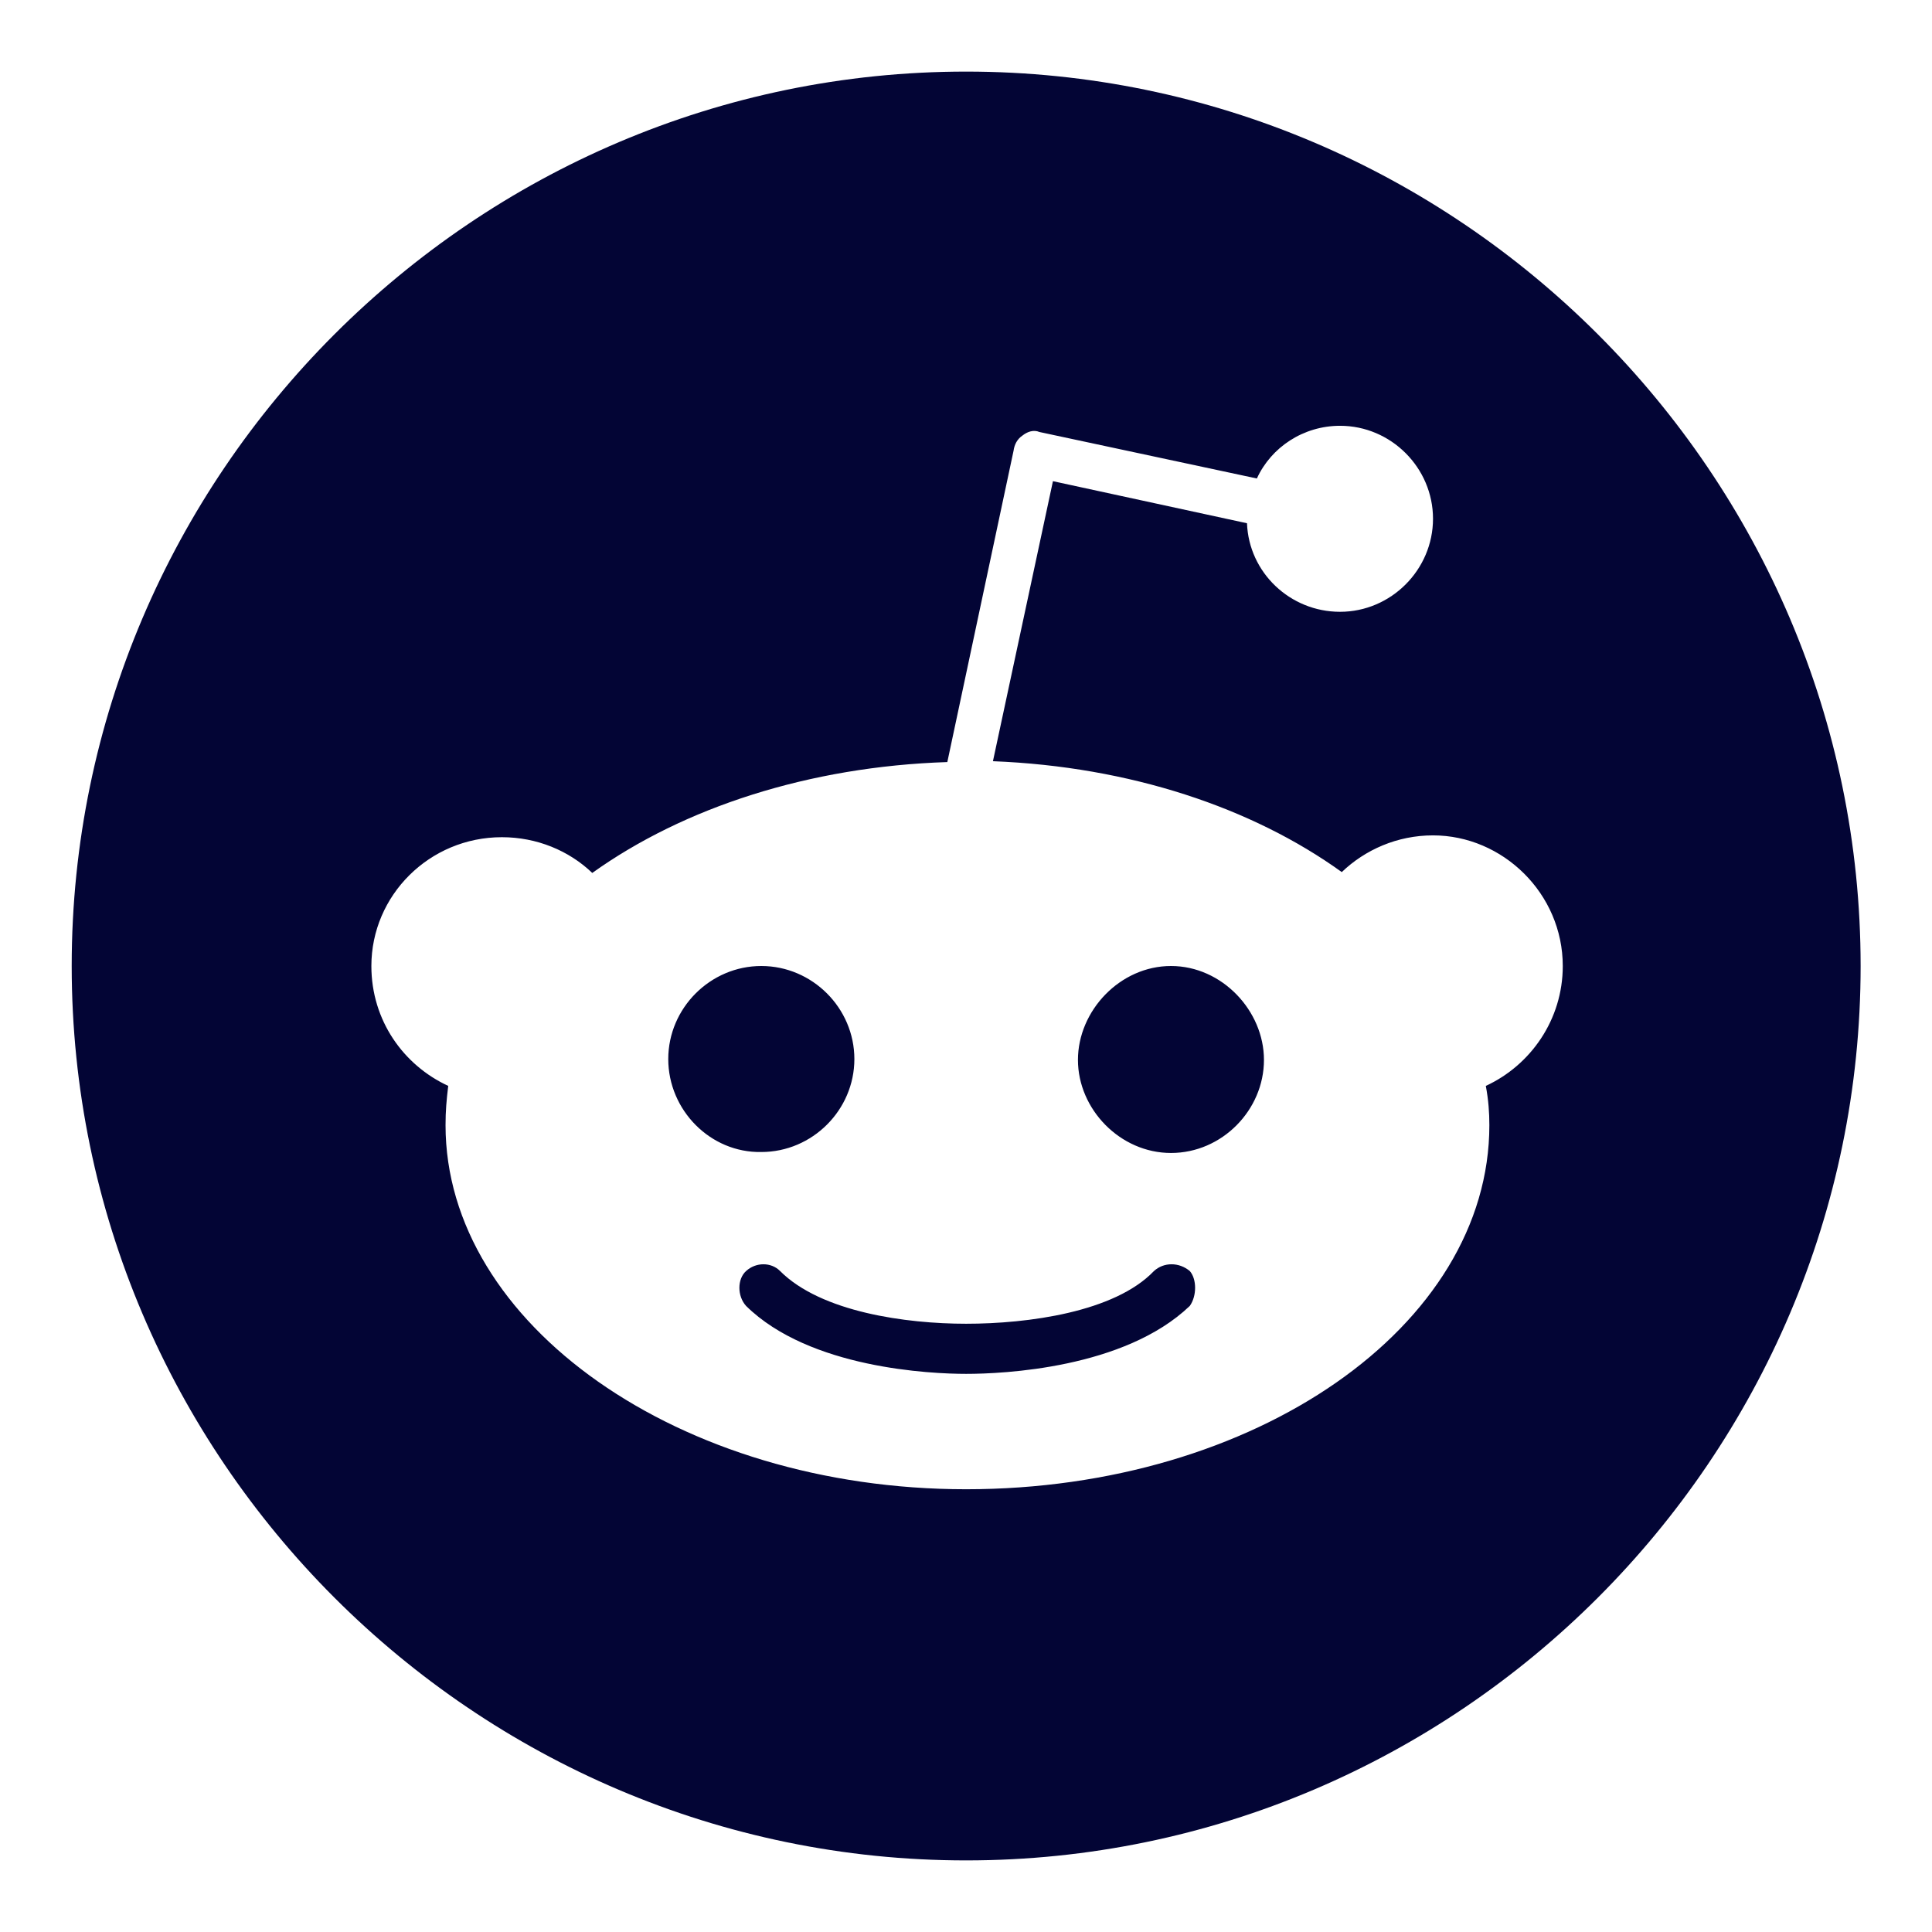 <svg width="18" height="18" viewBox="0 0 18 18" fill="none" xmlns="http://www.w3.org/2000/svg">
<path d="M11.085 11.842C11.151 11.917 11.151 12.075 11.085 12.167C10.476 12.75 9.343 12.8 9.001 12.8C8.676 12.8 7.543 12.75 6.951 12.167C6.868 12.075 6.868 11.917 6.951 11.842C7.043 11.758 7.185 11.758 7.268 11.842C7.651 12.225 8.443 12.333 9.001 12.333C9.576 12.333 10.385 12.225 10.751 11.842C10.843 11.758 10.985 11.758 11.085 11.842ZM7.96 9.867C7.96 9.392 7.568 9 7.093 9C6.618 9 6.226 9.392 6.226 9.867C6.226 10.342 6.618 10.742 7.093 10.733C7.568 10.733 7.96 10.342 7.96 9.867ZM10.91 9C10.435 9 10.043 9.417 10.043 9.875C10.043 10.333 10.435 10.742 10.91 10.742C11.385 10.742 11.776 10.342 11.776 9.875C11.776 9.417 11.385 9 10.91 9ZM17.335 9C17.335 13.583 13.585 17.333 9.001 17.333C4.418 17.333 0.668 13.583 0.668 9C0.668 4.417 4.418 0.667 9.001 0.667C13.585 0.667 17.335 4.417 17.335 9ZM14.56 9C14.56 8.325 14.001 7.783 13.351 7.783C13.018 7.783 12.718 7.917 12.501 8.125C11.668 7.525 10.526 7.142 9.251 7.092L9.81 4.483L11.618 4.875C11.635 5.333 12.018 5.7 12.485 5.7C12.96 5.7 13.351 5.308 13.351 4.833C13.351 4.358 12.96 3.967 12.485 3.967C12.143 3.967 11.843 4.167 11.71 4.458L9.685 4.025C9.626 4 9.568 4.025 9.526 4.058C9.476 4.092 9.451 4.142 9.443 4.2L8.826 7.1C7.535 7.142 6.368 7.525 5.518 8.133C5.301 7.925 5.001 7.8 4.676 7.8C4.001 7.8 3.46 8.342 3.46 9C3.46 9.508 3.76 9.925 4.176 10.117C4.16 10.25 4.151 10.35 4.151 10.483C4.151 12.333 6.326 13.875 9.001 13.875C11.693 13.875 13.876 12.358 13.876 10.483C13.876 10.367 13.868 10.25 13.843 10.117C14.26 9.925 14.56 9.5 14.56 9Z" fill="#030535"/>
</svg>
